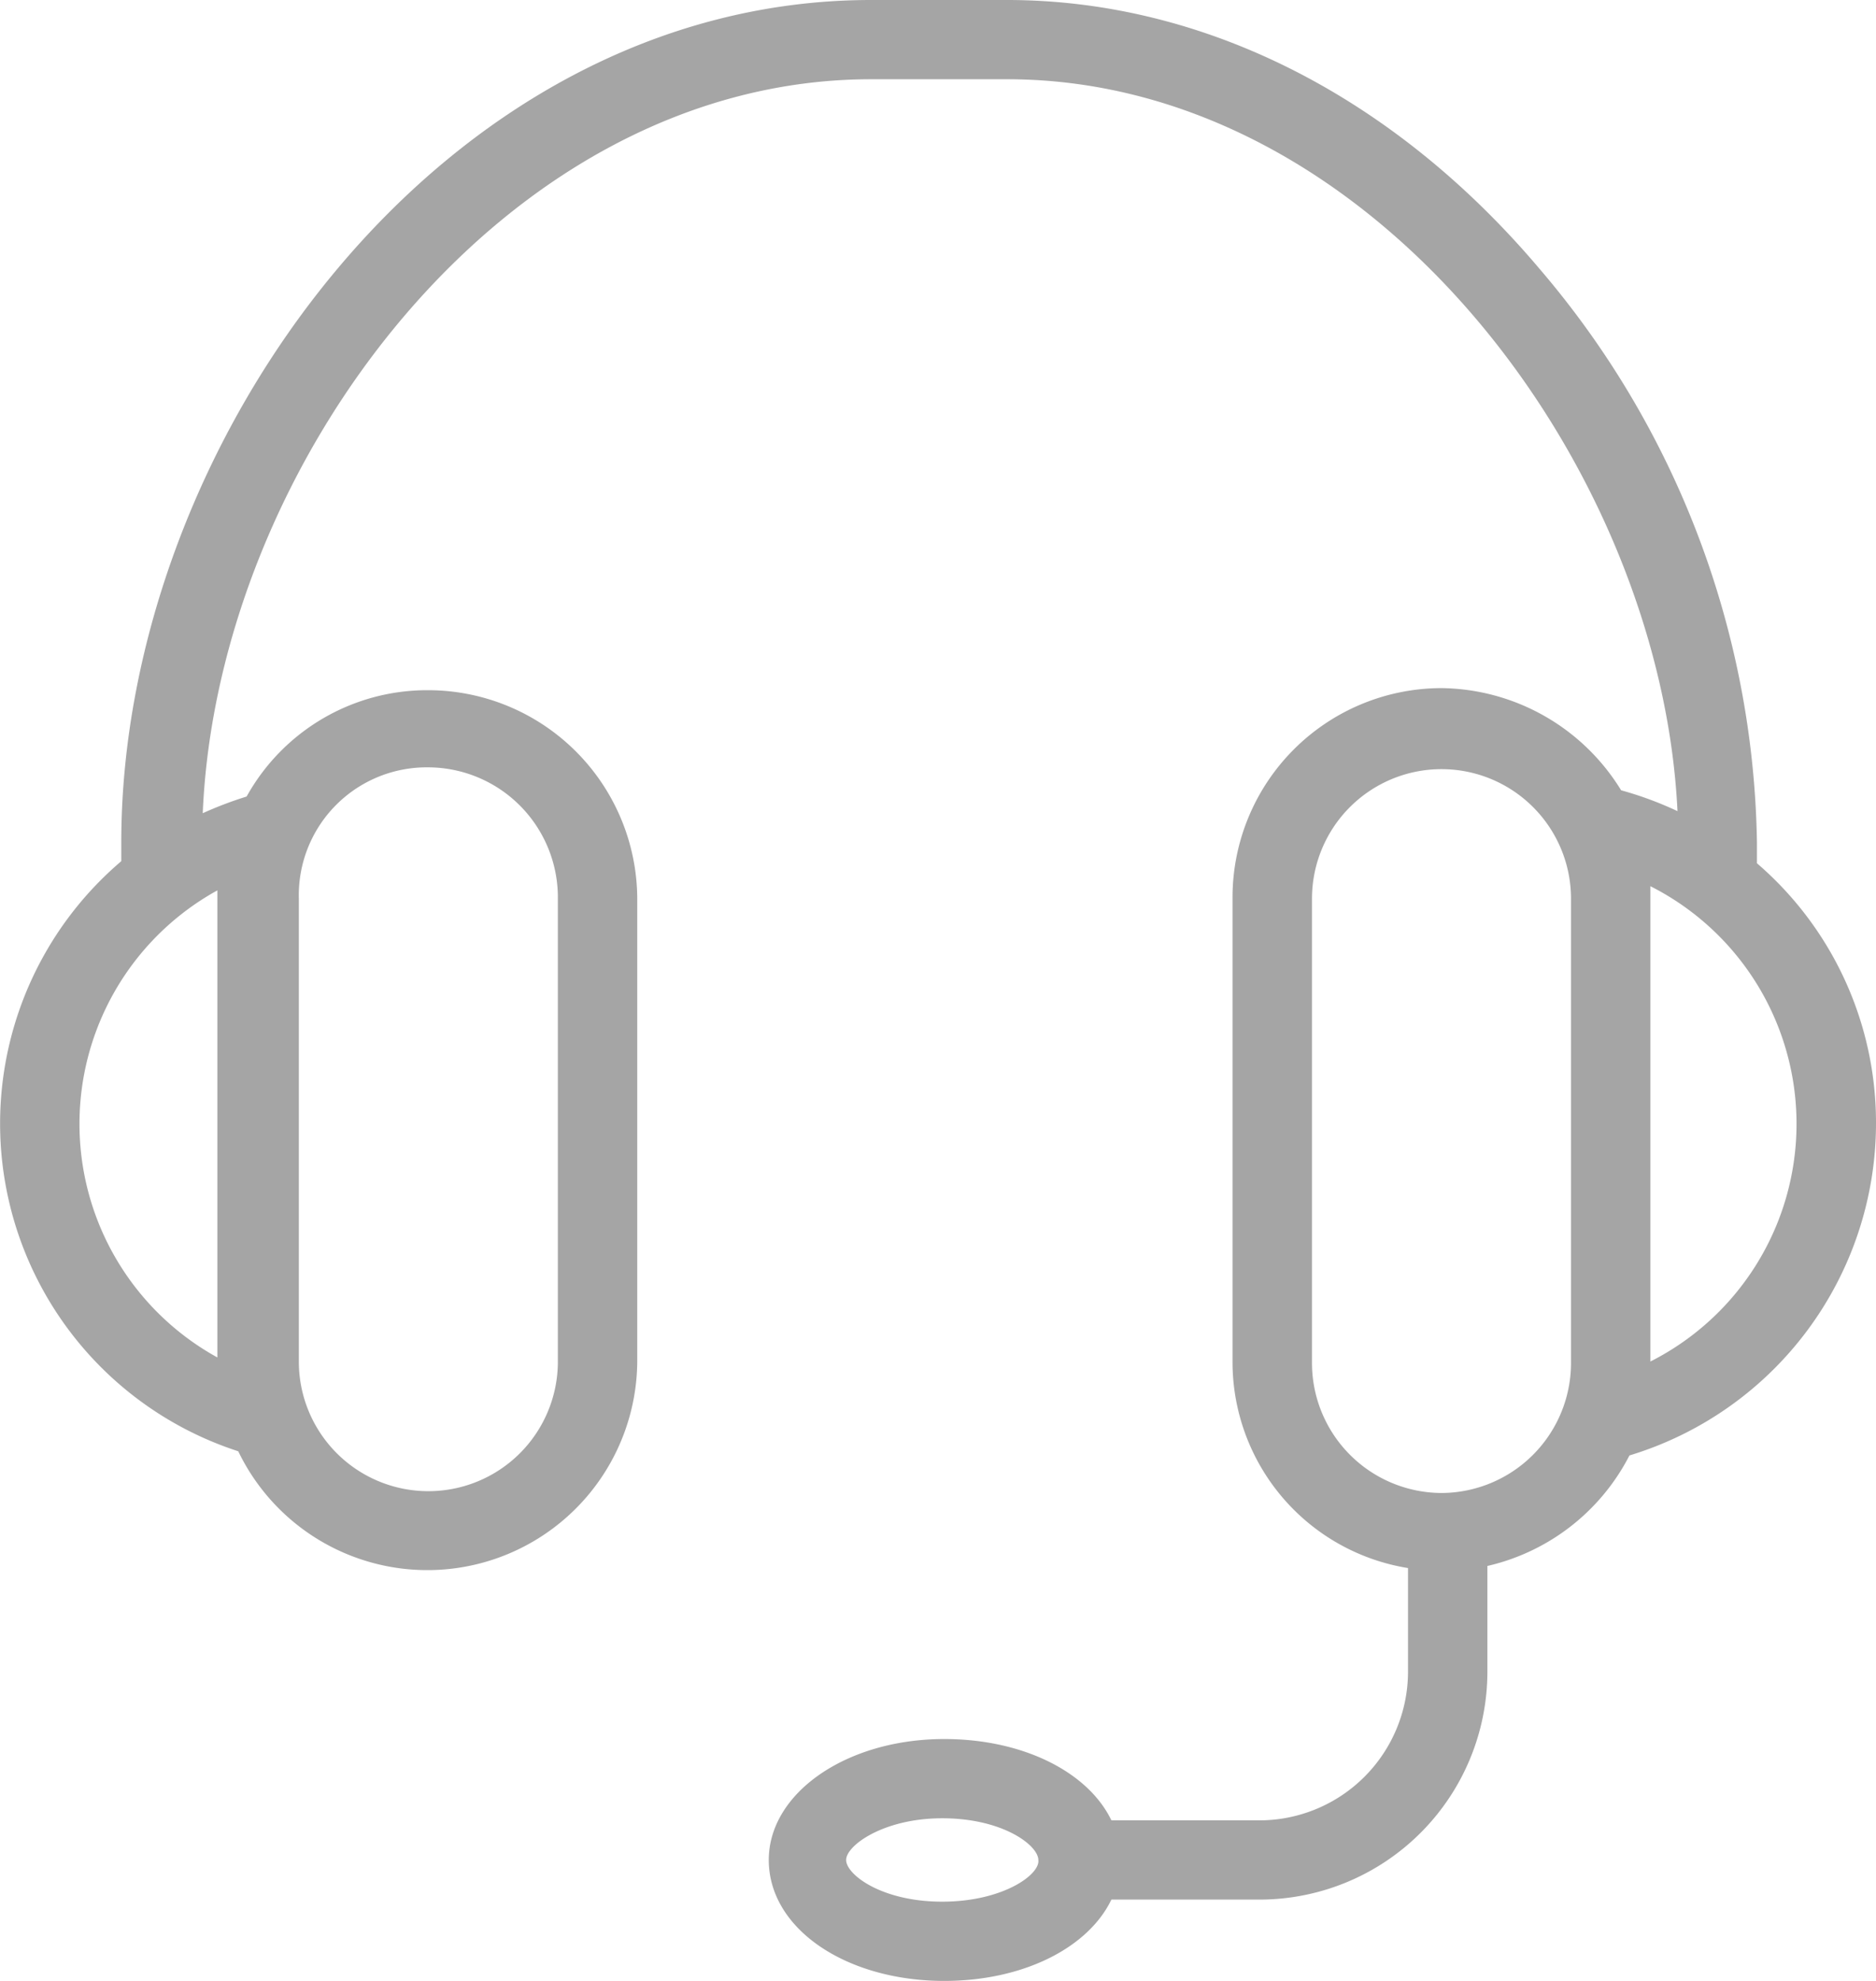 <svg xmlns="http://www.w3.org/2000/svg" width="54" height="57" viewBox="0 0 54 57"><defs><style>.cls-1{fill:#a5a5a5;fill-rule:evenodd}</style></defs><path id="support.svg" class="cls-1" d="M627 996.34a9.841 9.841 0 0 0-3.427-7.5v-.6a25.986 25.986 0 0 0-6.254-16.5c-4.209-4.98-9.681-7.74-15.333-7.74h-3.908c-12.387 0-21.587 12.78-21.587 24.24v.54a9.914 9.914 0 0 0 3.367 16.98 6.042 6.042 0 0 0 11.485-2.58v-13.32a6.024 6.024 0 0 0-6.013-6 5.946 5.946 0 0 0-5.231 3.06 10.859 10.859 0 0 0-1.263.48c.421-10.02 8.659-21.12 19.242-21.12h3.908c10.523 0 18.821 11.1 19.3 21.06a10.2 10.2 0 0 0-1.623-.6 6.146 6.146 0 0 0-5.172-2.94 6.024 6.024 0 0 0-6.013 6v13.38a6.008 6.008 0 0 0 5.051 5.94v3a4.281 4.281 0 0 1-4.269 4.26h-4.269c-.662-1.38-2.526-2.34-4.811-2.34-2.826 0-5.051 1.56-5.051 3.48 0 1.98 2.225 3.48 5.051 3.48 2.285 0 4.149-.96 4.811-2.34h4.269a6.562 6.562 0 0 0 6.554-6.54v-3.06a6.141 6.141 0 0 0 4.089-3.18 9.994 9.994 0 0 0 7.097-9.54zm-41.67-10.26a3.743 3.743 0 0 1 3.728 3.72v13.38a3.728 3.728 0 0 1-7.456 0v-13.32a3.681 3.681 0 0 1 3.726-3.78zm-6.073 3.78v13.2a7.673 7.673 0 0 1 0-13.44v.24zm20.865 28.86c-1.744 0-2.766-.78-2.766-1.2s1.082-1.2 2.766-1.2c1.744 0 2.766.78 2.766 1.2.058.42-1.024 1.2-2.768 1.2zm14.371-11.76a3.743 3.743 0 0 1-3.728-3.72v-13.38a3.728 3.728 0 0 1 7.456 0v13.38a3.742 3.742 0 0 1-3.73 3.72zm6.013-3.78V989.5a7.662 7.662 0 0 1-.006 13.68z" transform="translate(-573 -964)"/></svg>